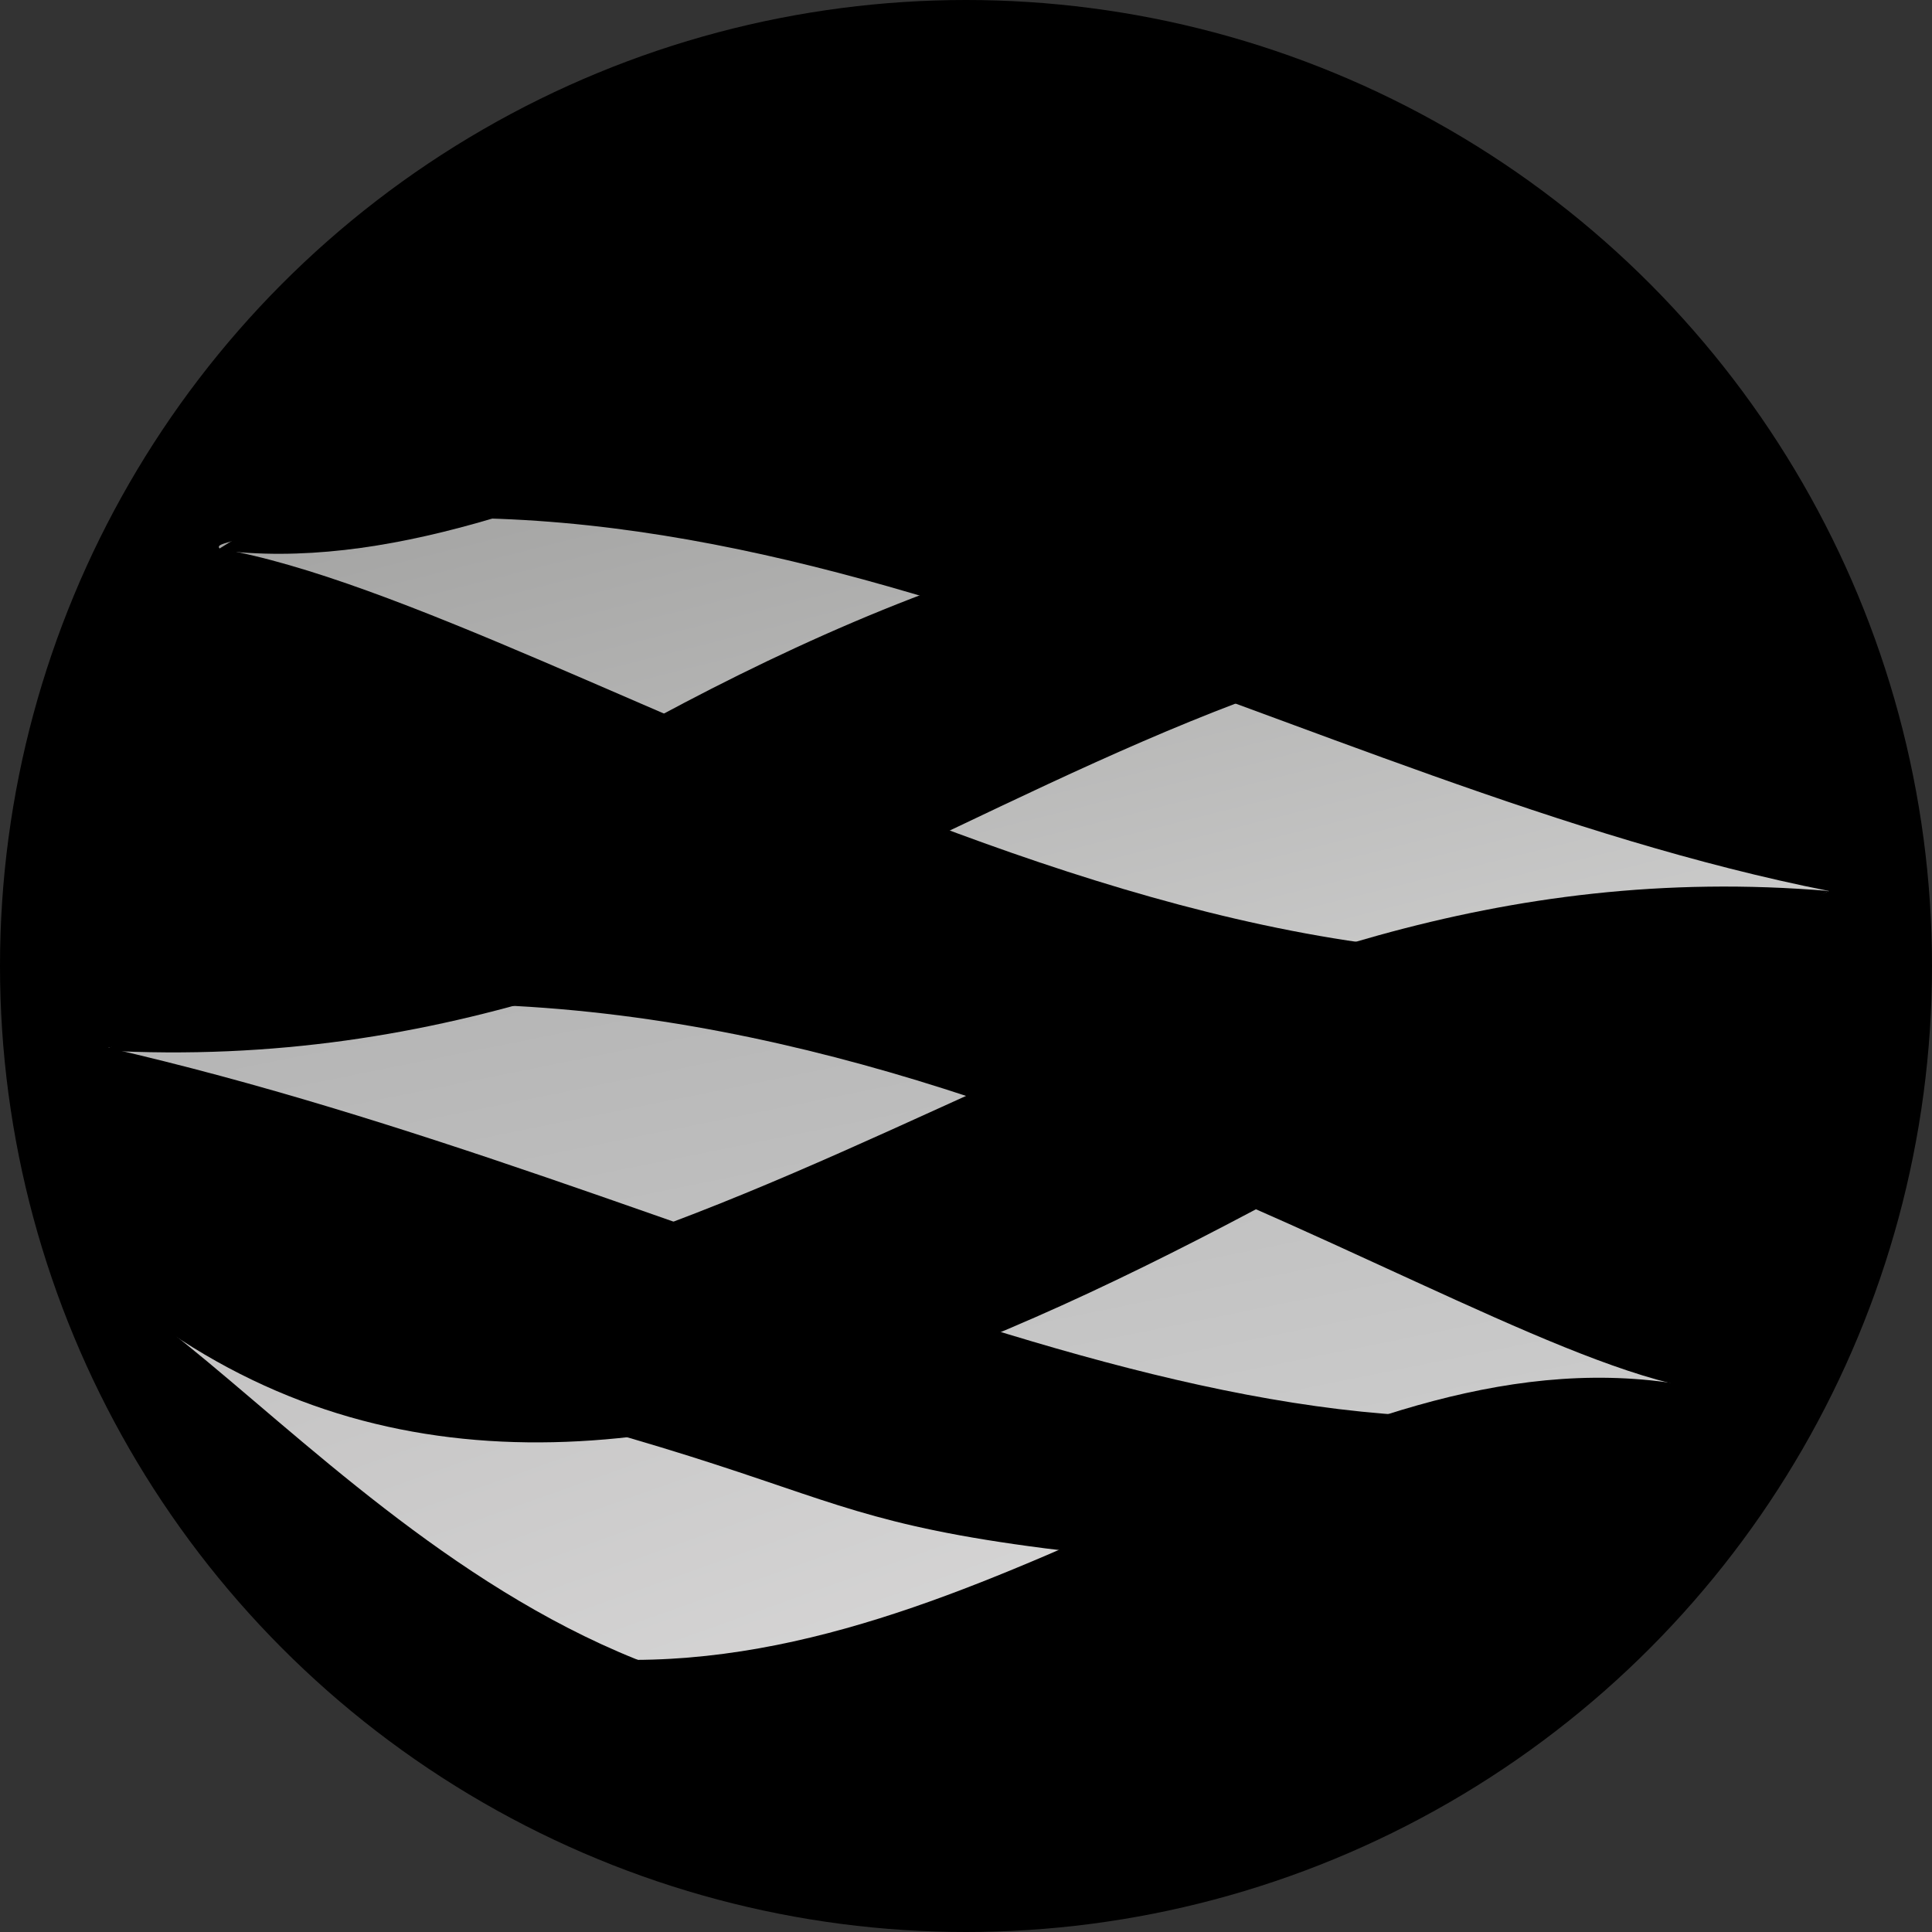 <svg xmlns="http://www.w3.org/2000/svg" viewBox="0 0 256 256">
  <rect x="0" y="0" width="256" height="256" fill="#333333" stroke="none"/>
  <defs>
    <linearGradient id="a" x1="228.561" x2="6.955" y1="513.919" y2="297.37" gradientTransform="scale(1.696 .59)" gradientUnits="userSpaceOnUse">
      <stop offset="0%" stop-color="#FFF"/>
      <stop offset="100%" stop-color="#C2C1C1"/>
    </linearGradient>
    <linearGradient id="b" x1="248.064" x2="13.891" y1="379.785" y2="128.406" gradientTransform="scale(1.921 .52)" gradientUnits="userSpaceOnUse">
      <stop offset="0%" stop-color="#FFF"/>
      <stop offset="100%" stop-color="#A2A2A1"/>
    </linearGradient>
    <linearGradient id="c" x1="298.105" x2="15.596" y1="617.224" y2="250.066" gradientTransform="scale(1.953 .512)" gradientUnits="userSpaceOnUse">
      <stop offset="0%" stop-color="#FFF"/>
      <stop offset="100%" stop-color="#B3B3B3"/>
    </linearGradient>
  </defs>
  <circle cx="128" cy="128" r="128"/>
  <path d="M166.056 207.918c-74.05-6.013-37.626-10.137-144.322-32.129 29.38 22.68 77.144 78.862 144.322 32.129z" style="fill:url(#a)"/>
  <path d="M242.34 118.06c-70.27-13.917-139.167-61.852-211.5-46.389-1.03.344-2.233.515-1.718 1.03 46.218 8.076 143.12 77.316 213.219 45.36z" style="fill:url(#b)"/>
  <path d="M223.098 183.692c-36.94-7.903-117.863-69.583-208.752-44.843 79.55 18.213 151.195 62.54 208.752 44.843z" style="fill:url(#c)"/>
  <path d="M235.297 81.808C194.234 51.569 142.69-3.067 95.613 47.274 153 54.318 160.558 63.768 235.297 81.808z"/>
  <path d="M20.875 175.445c85.047.172 133.67-64.773 221.466-57.385-70.1 35.909-155.834 103.775-221.466 57.385z"/>
  <path d="M235.125 81.808c-85.734-6.873-130.406 62.368-221.466 57.385C48.193 123.558 150.078 31.64 235.125 81.808z"/>
  <path d="M172.242 36.621c-49.139-1.718-99.136 41.922-143.463 36.253C60.736 53.459 120.01 4.492 172.242 36.62z"/>
  <path d="M84.102 219.945c51.028-.172 93.81-45.015 140.027-36.253-37.799 21.649-83.844 66.32-140.027 36.253z"/>
</svg>
